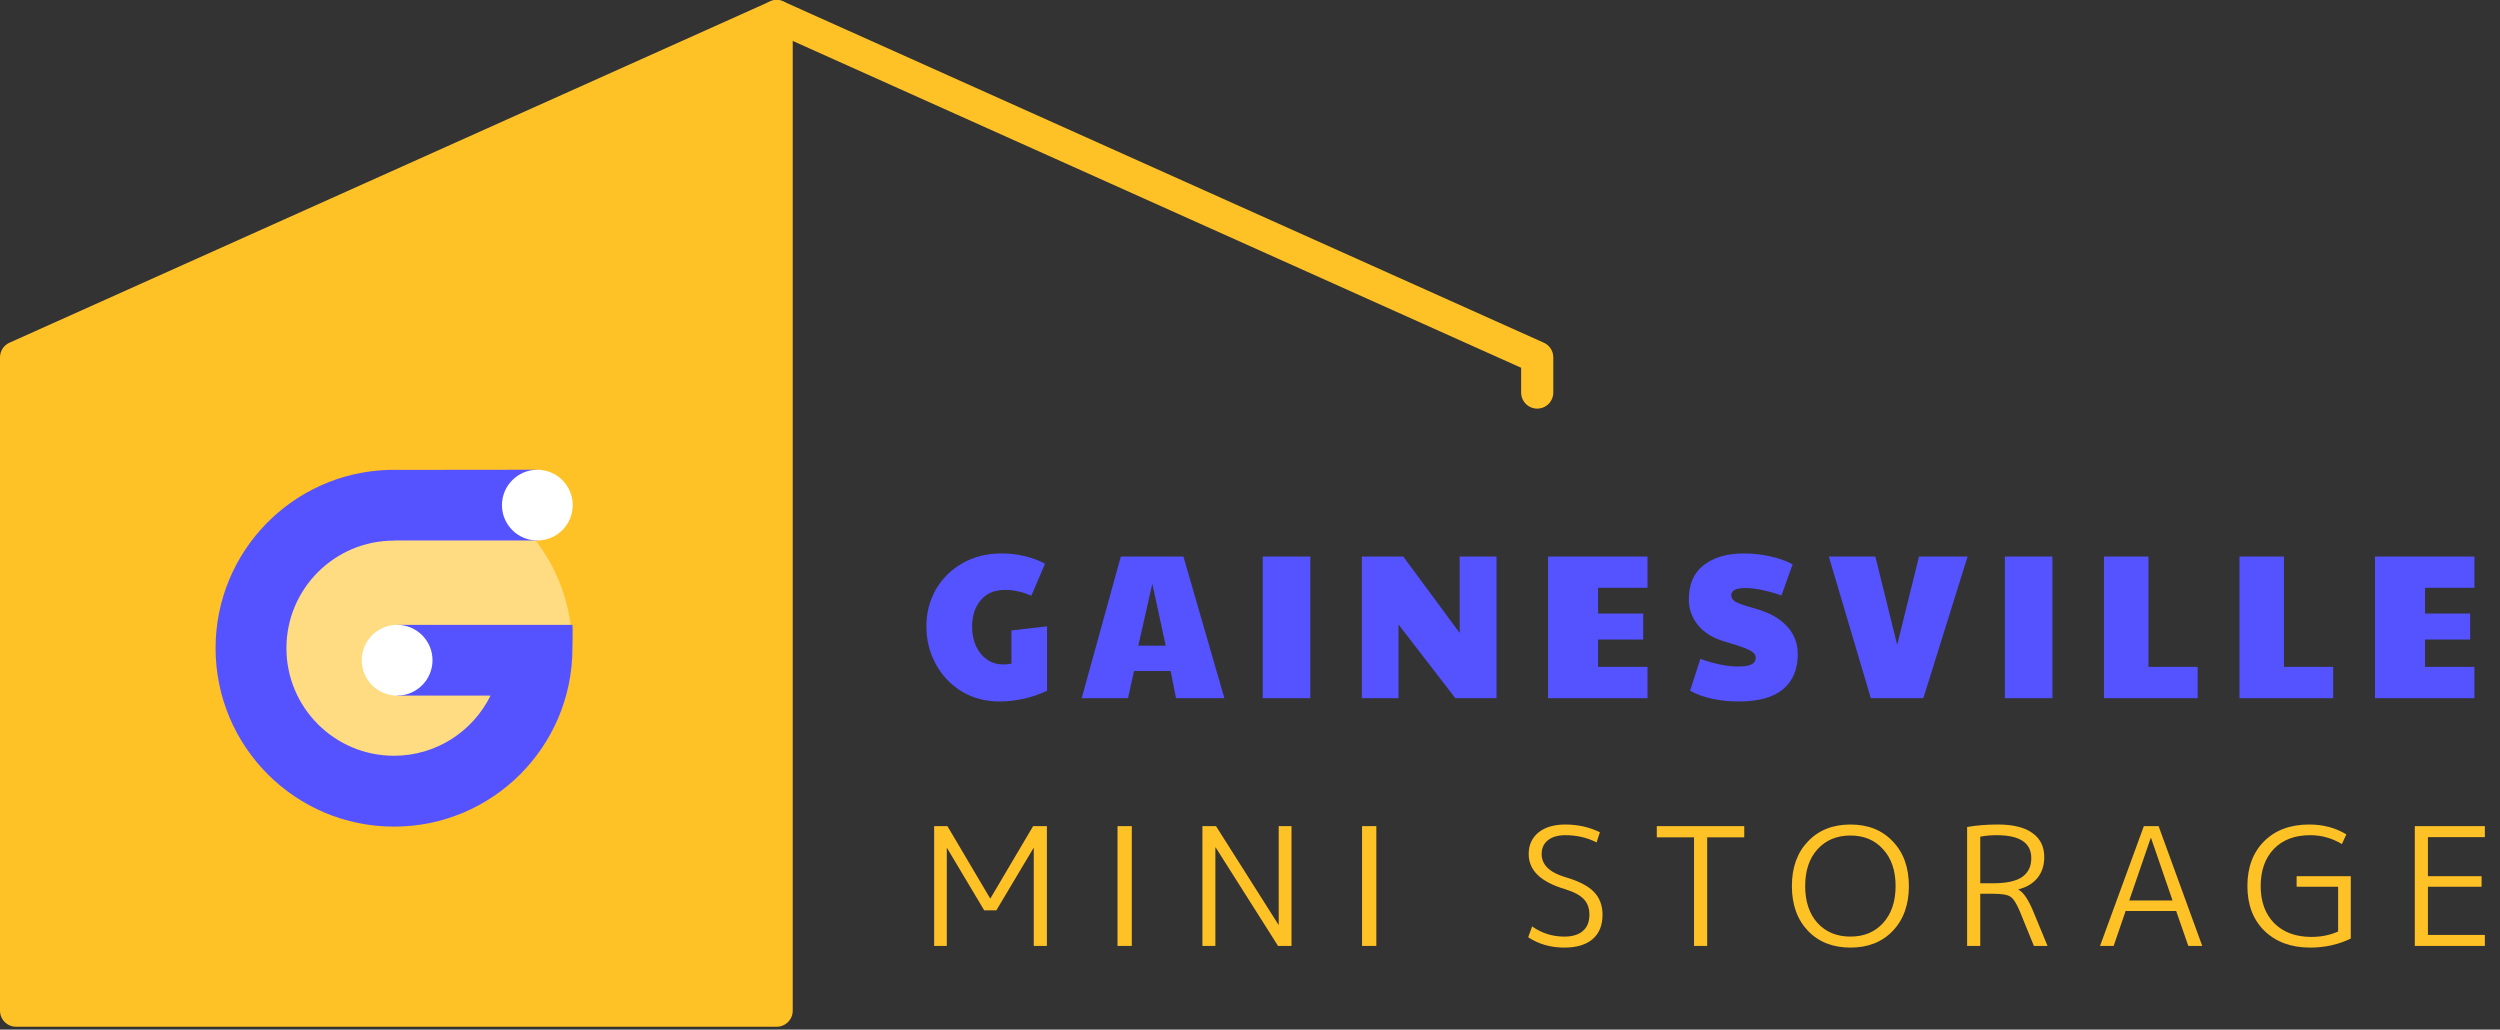 <svg width="777" height="320" viewBox="0 0 777 320" fill="none" xmlns="http://www.w3.org/2000/svg">
<rect x="0" y="0" width="777" height="320" fill="#333333" stroke="none"/>
<path d="M241.382 5L477.765 111.069V122" stroke="#FFC226" stroke-width="9.994" stroke-miterlimit="10" stroke-linecap="round" stroke-linejoin="round"/>
<path d="M241.382 5V314.116H5V111.069L241.382 5Z" fill="#FFC226" stroke="#FFC226" stroke-width="9.994" stroke-miterlimit="10" stroke-linecap="round" stroke-linejoin="round"/>
<path d="M122.796 256.496C153.193 256.496 177.834 231.854 177.834 201.458C177.834 171.062 153.193 146.421 122.796 146.421C92.4 146.421 67.759 171.062 67.759 201.458C67.759 231.854 92.4 256.496 122.796 256.496Z" fill="white" fill-opacity="0.42"/>
<path d="M177.912 194.203H123.429V196.476V213.796V216.189H130.891H152.461C147.014 227.264 135.631 234.89 122.457 234.89C103.991 234.89 89.023 219.922 89.023 201.457C89.023 182.991 103.991 168.023 122.457 168.023V167.986H167.008V146H161.662L120.791 146.043C90.936 146.926 67 171.388 67 201.457C67 232.084 91.829 256.913 122.457 256.913C153.084 256.913 177.913 232.084 177.913 201.457C177.912 199.778 178.058 195.845 177.912 194.203Z" fill="#5552FF"/>
<path d="M134.422 205.197C134.422 211.268 129.5 216.191 123.429 216.191C117.357 216.191 112.435 211.27 112.435 205.197C112.435 199.126 117.357 194.203 123.429 194.203C129.5 194.203 134.422 199.126 134.422 205.197Z" fill="white"/>
<path d="M156.012 156.994C156.012 150.923 160.935 146 167.006 146C173.078 146 178 150.923 178 156.994C178 163.065 173.079 167.988 167.006 167.988C160.933 167.988 156.012 163.065 156.012 156.994Z" fill="white"/>
<path d="M310.64 218.024C306.331 218.024 302.448 217 298.992 214.952C295.536 212.861 292.827 210.024 290.864 206.44C288.901 202.856 287.92 198.909 287.92 194.6C287.92 190.461 288.901 186.664 290.864 183.208C292.869 179.752 295.643 177.021 299.184 175.016C302.725 173.011 306.757 172.008 311.28 172.008C313.755 172.008 316.144 172.285 318.448 172.84C320.795 173.395 322.907 174.184 324.784 175.208L320.56 185.128C317.659 183.933 314.949 183.336 312.432 183.336C309.147 183.336 306.608 184.403 304.816 186.536C303.024 188.627 302.128 191.379 302.128 194.792C302.128 197.011 302.533 199.016 303.344 200.808C304.155 202.557 305.285 203.944 306.736 204.968C308.229 205.992 309.915 206.504 311.792 206.504C312.816 206.504 313.669 206.419 314.352 206.248V195.944L325.424 194.664V214.696C320.603 216.915 315.675 218.024 310.64 218.024ZM348.348 172.968H367.804L380.54 217H365.5L363.836 208.552H352.444L350.588 217H336.188L348.348 172.968ZM362.3 200.68L358.14 181.416L353.788 200.68H362.3ZM392.458 172.968H407.242V217H392.458V172.968ZM423.262 172.968H436.126L453.662 196.712V172.968H465.118V217H452.318L434.654 194.088V217H423.262V172.968ZM481.13 172.968H512.042V182.696H496.682V190.696H510.698V198.76H496.682V207.272H512.042V217H481.13V172.968ZM540.504 218.024C534.488 218.024 529.411 216.915 525.272 214.696L528.472 204.776C532.867 206.355 536.792 207.144 540.248 207.144C542.126 207.144 543.491 206.931 544.344 206.504C545.24 206.035 545.688 205.352 545.688 204.456C545.688 203.859 545.454 203.347 544.984 202.92C544.515 202.451 543.576 201.939 542.168 201.384C540.76 200.829 538.648 200.147 535.832 199.336C532.376 198.312 529.688 196.648 527.768 194.344C525.848 191.997 524.888 189.309 524.888 186.28C524.888 181.587 526.424 178.045 529.496 175.656C532.611 173.224 536.792 172.008 542.04 172.008C544.771 172.008 547.459 172.307 550.104 172.904C552.75 173.459 555.096 174.291 557.144 175.4L553.688 185.064C551.299 184.253 549.208 183.677 547.416 183.336C545.667 182.952 543.96 182.76 542.296 182.76C539.48 182.76 538.072 183.528 538.072 185.064C538.072 185.832 538.52 186.493 539.416 187.048C540.355 187.56 542.254 188.221 545.112 189.032C549.592 190.227 552.984 192.061 555.288 194.536C557.592 196.968 558.744 199.891 558.744 203.304C558.744 208.04 557.208 211.688 554.136 214.248C551.064 216.765 546.52 218.024 540.504 218.024ZM568.395 172.968H582.859L589.643 200.424L596.427 172.968H611.531L597.771 217H581.451L568.395 172.968ZM623.108 172.968H637.892V217H623.108V172.968ZM653.913 172.968H667.737V207.272H683.033V217H653.913V172.968ZM696.03 172.968H709.854V207.272H725.15V217H696.03V172.968ZM738.147 172.968H769.059V182.696H753.699V190.696H767.715V198.76H753.699V207.272H769.059V217H738.147V172.968Z" fill="#5552FF"/>
<path d="M290.335 294V256.77H294.466L307.726 279.21H307.828L321.088 256.77H325.372V294H321.292V263.604H321.19L309.664 282.933H305.89L294.364 263.604H294.262V294H290.335ZM347.324 294V256.77H351.761V294H347.324ZM373.71 294V256.77H377.943L397.323 287.37H397.425V256.77H401.403V294H397.221L377.841 263.4H377.739V294H373.71ZM423.327 294V256.77H427.764V294H423.327ZM486.538 259.575C484.192 259.575 482.373 260.102 481.081 261.156C479.789 262.176 479.143 263.604 479.143 265.44C479.143 268.738 481.557 271.118 486.385 272.58C490.601 273.804 493.593 275.334 495.361 277.17C497.163 279.006 498.064 281.386 498.064 284.31C498.064 287.608 497.027 290.141 494.953 291.909C492.913 293.643 489.989 294.51 486.181 294.51C481.965 294.51 478.225 293.439 474.961 291.297L476.185 287.931C479.143 290.039 482.475 291.093 486.181 291.093C488.697 291.093 490.618 290.515 491.944 289.359C493.304 288.203 493.984 286.52 493.984 284.31C493.984 282.27 493.406 280.655 492.25 279.465C491.128 278.241 489.139 277.187 486.283 276.303C478.837 274.093 475.114 270.472 475.114 265.44C475.114 262.652 476.117 260.425 478.123 258.759C480.163 257.093 482.968 256.26 486.538 256.26C490.38 256.26 493.95 257.059 497.248 258.657L496.228 261.819C493.27 260.323 490.04 259.575 486.538 259.575ZM514.93 256.77H542.113V260.238H530.587V294H526.507V260.238H514.93V256.77ZM588.283 289.308C584.985 292.776 580.599 294.51 575.125 294.51C569.651 294.51 565.248 292.776 561.916 289.308C558.584 285.806 556.918 281.165 556.918 275.385C556.918 269.605 558.584 264.981 561.916 261.513C565.248 258.011 569.651 256.26 575.125 256.26C580.599 256.26 584.985 258.011 588.283 261.513C591.615 264.981 593.281 269.605 593.281 275.385C593.281 281.165 591.615 285.806 588.283 289.308ZM575.125 291.093C579.341 291.093 582.724 289.682 585.274 286.86C587.858 284.004 589.15 280.179 589.15 275.385C589.15 270.591 587.858 266.783 585.274 263.961C582.724 261.105 579.341 259.677 575.125 259.677C570.875 259.677 567.458 261.105 564.874 263.961C562.324 266.783 561.049 270.591 561.049 275.385C561.049 280.179 562.324 284.004 564.874 286.86C567.458 289.682 570.875 291.093 575.125 291.093ZM611.384 294V257.025C614.342 256.515 617.521 256.26 620.921 256.26C625.681 256.26 629.268 257.144 631.682 258.912C634.13 260.646 635.354 263.128 635.354 266.358C635.354 268.942 634.657 271.101 633.263 272.835C631.869 274.569 629.897 275.759 627.347 276.405V276.507C628.877 277.323 630.39 279.533 631.886 283.137L636.374 294H632.141L627.755 283.239C626.735 280.791 625.766 279.278 624.848 278.7C623.964 278.088 622.196 277.782 619.544 277.782H615.464V294H611.384ZM615.464 274.518H619.544C623.59 274.518 626.565 273.872 628.469 272.58C630.373 271.254 631.325 269.299 631.325 266.715C631.325 261.955 627.738 259.575 620.564 259.575C618.762 259.575 617.062 259.728 615.464 260.034V274.518ZM652.688 294L666.305 256.77H670.895L684.461 294H680.126L676.352 283.137H660.644L656.921 294H652.688ZM661.766 279.873H675.23L668.549 260.442H668.447L661.766 279.873ZM718.023 259.575C713.229 259.575 709.455 261.003 706.701 263.859C703.981 266.715 702.621 270.557 702.621 275.385C702.621 280.247 704.032 284.106 706.854 286.962C709.71 289.784 713.552 291.195 718.38 291.195C721.406 291.195 724.177 290.634 726.693 289.512V275.589H713.79V272.325H730.62V291.705C726.778 293.575 722.579 294.51 718.023 294.51C712.107 294.51 707.364 292.776 703.794 289.308C700.258 285.84 698.49 281.199 698.49 275.385C698.49 269.571 700.224 264.93 703.692 261.462C707.16 257.994 711.835 256.26 717.717 256.26C722.035 256.26 725.877 257.28 729.243 259.32L727.866 262.329C724.806 260.493 721.525 259.575 718.023 259.575ZM754.596 260.187V272.325H771.273V275.589H754.596V290.583H772.293V294H750.516V256.77H772.293V260.187H754.596Z" fill="#FFC226"/>
</svg>
